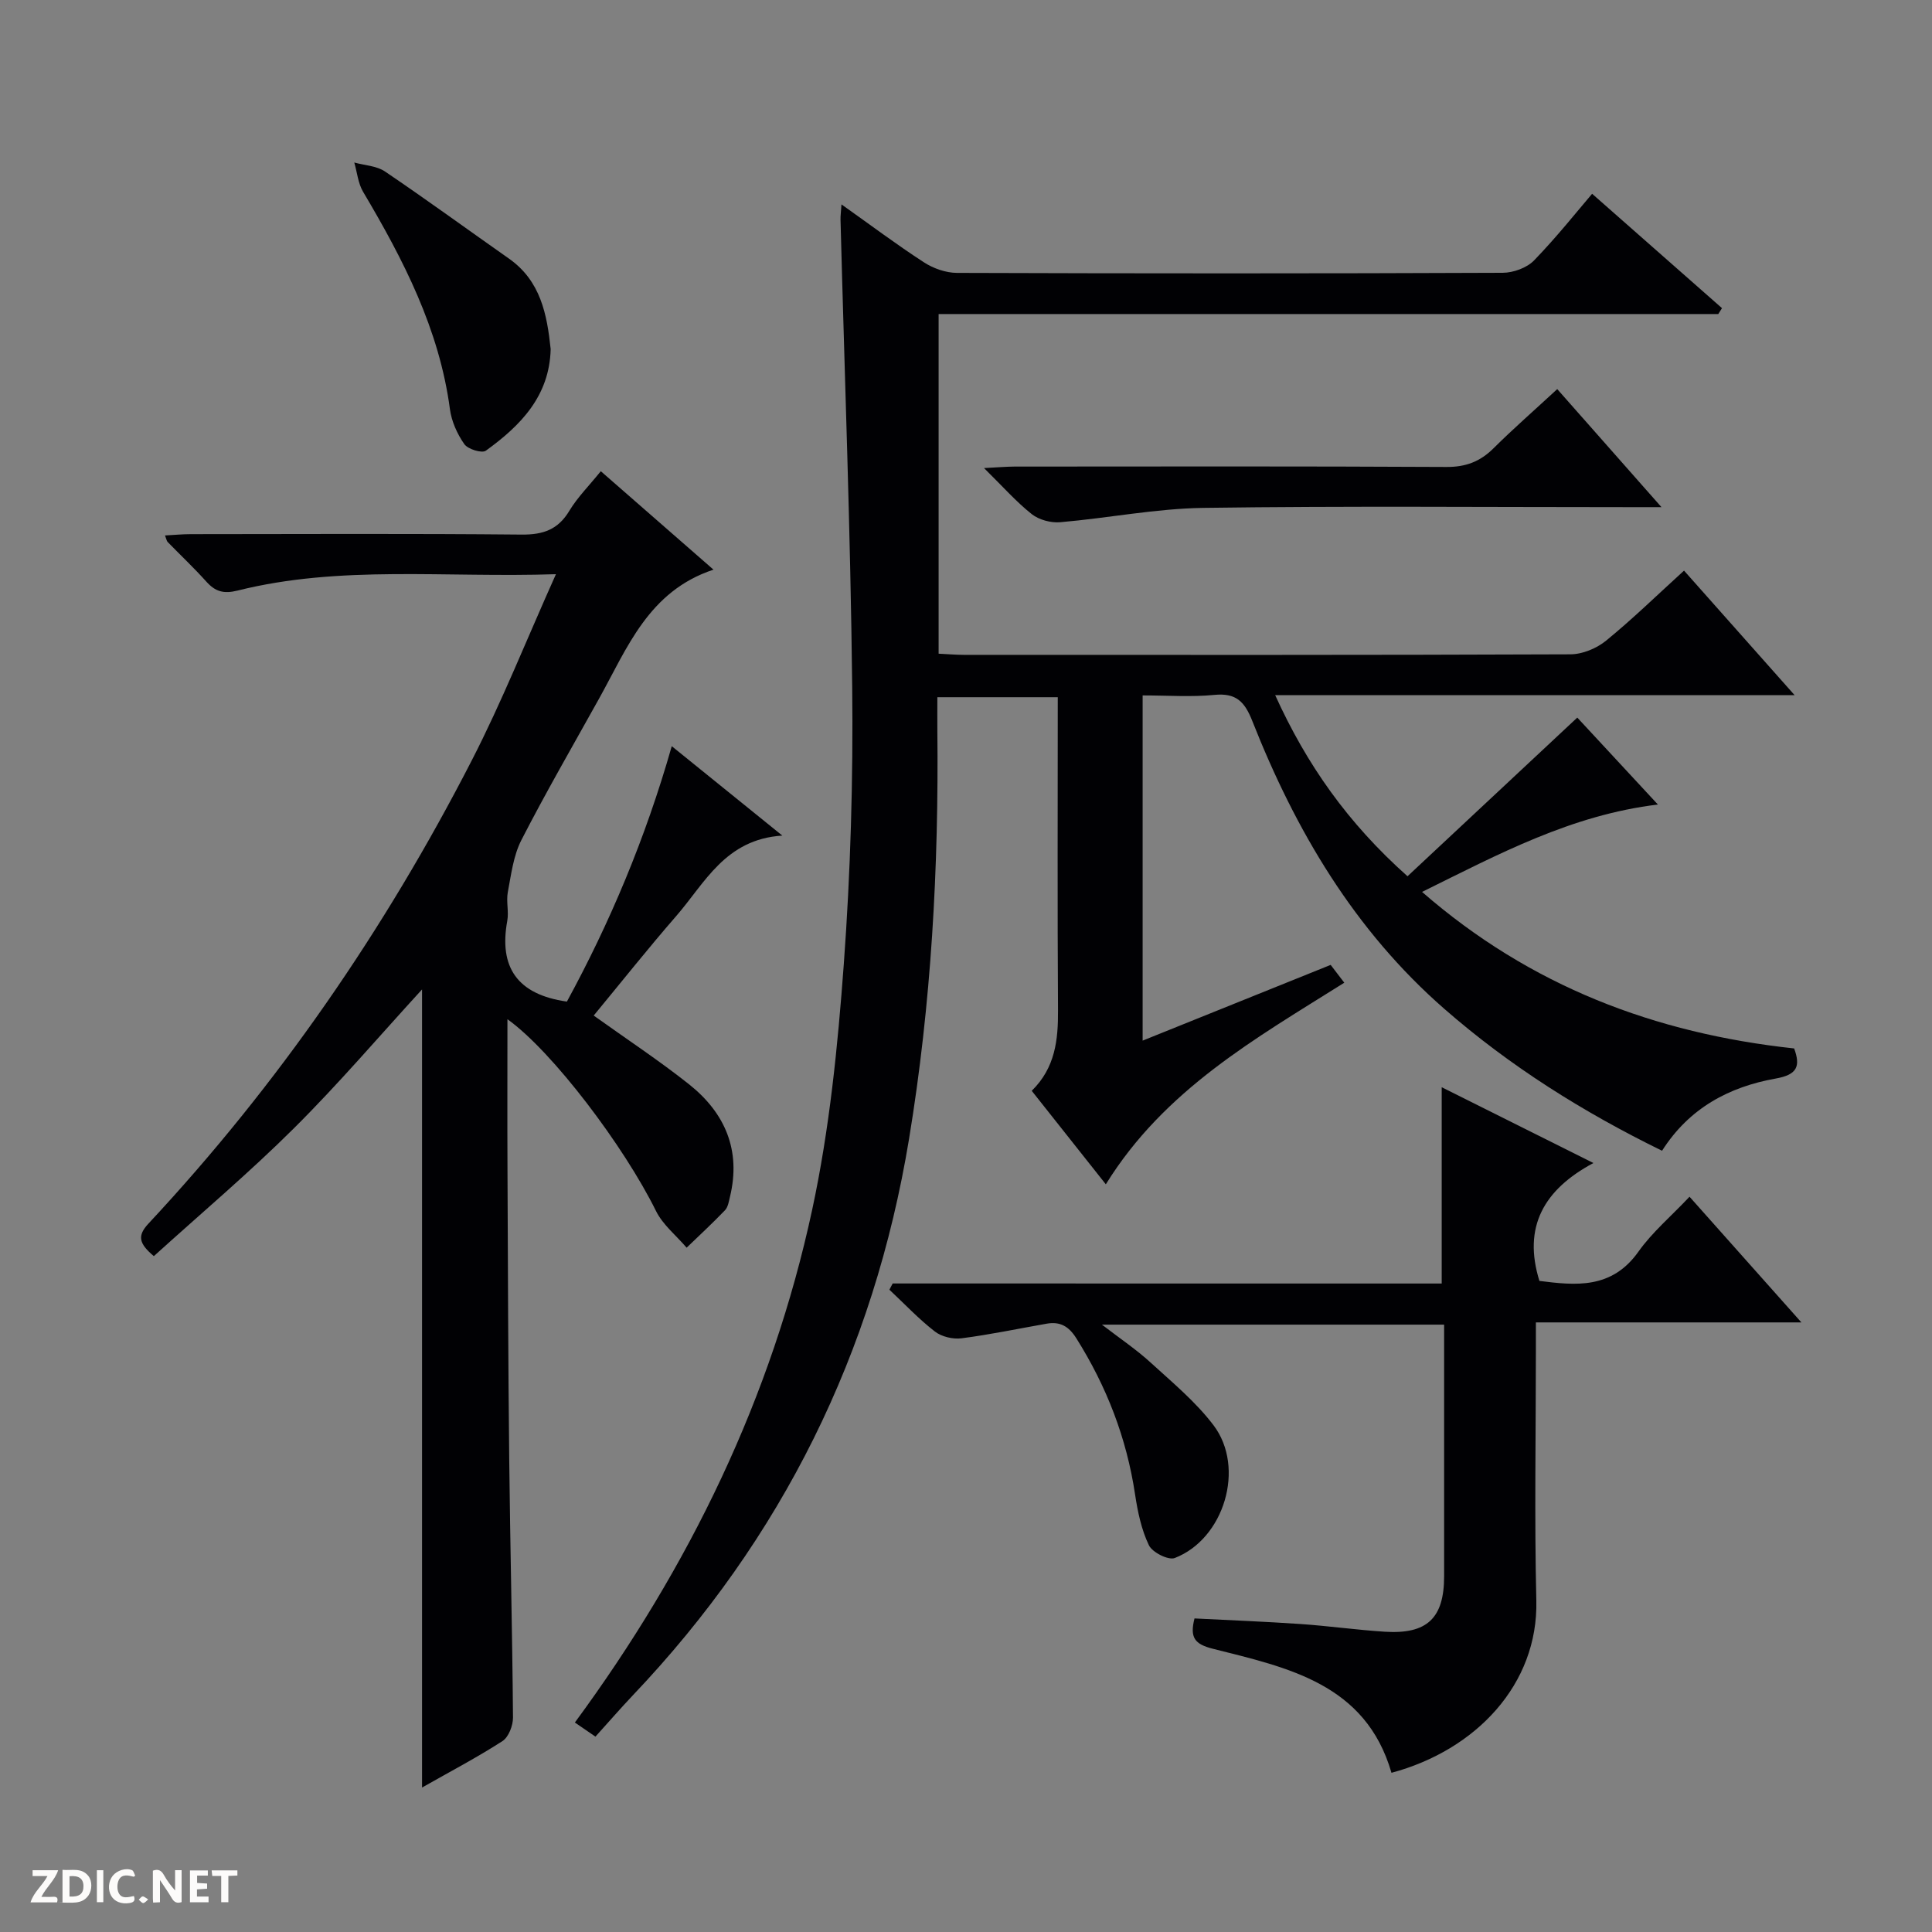 <svg enable-background="new 0 0 400 400" viewBox="0 0 400 400" xmlns="http://www.w3.org/2000/svg"><rect x="0" y="0" width="400" height="400" fill="#808080" stroke="none"/><g fill="#fcfbfa"><path d="m37.59 393.81c-.92.31-1.52.05-2-.78-.7-1.2-1.52-2.34-2.47-3.78v4.59c-.55.03-.95.05-1.41.07-.03-.37-.06-.64-.06-.91 0-1.91 0-3.81 0-5.7 1.13-.41 1.77-.03 2.29.91.62 1.11 1.38 2.14 2.31 3.19v-4.2h1.35v6.61z"/><path d="m12.94 393.88v-6.75c1.9.19 3.93-.54 5.37 1.29.8 1.01.78 2.88.03 3.97-1.37 1.97-3.4 1.51-6.4 1.49m2.45-1.22c2.04.12 2.92-.58 2.89-2.21-.03-1.51-.98-2.19-2.89-2z"/><path d="m11.81 393.87h-5.49c.68-2.18 2.47-3.48 3.51-5.45h-3.08v-1.21h5.29c-.71 2.13-2.44 3.48-3.47 5.51.86 0 1.63.04 2.39-.01.79-.05 1.14.21.85 1.16"/><path d="m39.33 393.86v-6.61h3.7v1.07h-2.22v1.52c.68.04 1.34.09 2.07.13v1.07c-.72.05-1.38.09-2.1.14v1.48h2.4v1.19h-3.85z"/><path d="m27.71 388.56c-1.15-.3-2.46-.61-3.1.64-.37.73-.41 1.93-.06 2.67.63 1.35 1.99.93 3.17.68.35.94-.01 1.32-.93 1.46-1.62.25-3.05-.27-3.76-1.48-.73-1.24-.6-3.03.31-4.17.88-1.11 2.71-1.7 4-1.16.32.13.44.74.65 1.12-.1.08-.19.16-.28.24"/><path d="m49.15 387.24v1.07c-.59.02-1.17.05-1.87.08v5.44h-1.48v-5.44h-1.85c-.05-.4-.08-.73-.13-1.15z"/><path d="m20.06 387.21h1.33v6.62h-1.33z"/><path d="m30.68 393.25c-.39.38-.8.79-1.05.76-.32-.05-.6-.45-.9-.7.26-.24.51-.64.8-.67.29-.04.62.3 1.15.61"/></g><path d="m123.28 359.55c-1.87-1.28-3.06-2.1-4.26-2.92 23.69-32.19 40.78-67.32 49.14-106.2 3.58-16.65 5.29-33.8 6.54-50.82 1.4-19.06 1.95-38.24 1.74-57.35-.35-32.26-1.58-64.52-2.42-96.78-.02-.8.1-1.61.2-3.16 5.97 4.23 11.39 8.31 17.07 11.99 1.95 1.27 4.54 2.18 6.84 2.19 37.66.13 75.33.14 112.99-.02 2.21-.01 5.01-1.03 6.5-2.57 4.73-4.89 8.98-10.25 12.01-13.79 10.02 8.82 18.45 16.25 26.89 23.68-.26.41-.51.82-.77 1.22-53.72 0-107.44 0-161.42 0v70.32c1.78.08 3.55.24 5.32.24 41.83.01 83.66.06 125.49-.11 2.5-.01 5.45-1.24 7.41-2.85 5.51-4.5 10.62-9.49 16.11-14.48 7.52 8.47 14.86 16.74 22.89 25.78-36.33 0-71.55 0-107.54 0 6.54 14.4 15.01 26.46 27.4 37.5 11.67-10.91 23.28-21.75 35.15-32.85 4.89 5.28 10.6 11.44 16.69 18-17.92 2.16-32.92 10.24-48.83 18.09 22.45 19.55 48.23 29.29 77.04 32.41 1.35 3.7.64 5.44-3.81 6.23-9.62 1.71-17.91 6.09-23.54 14.95-16.37-8.01-31.48-17.5-45.08-29.38-18.64-16.28-30.8-36.91-39.76-59.61-1.57-3.97-3.33-5.83-7.83-5.39-4.78.47-9.64.11-14.87.11v71.47c13.01-5.24 25.81-10.4 38.93-15.68.87 1.14 1.75 2.28 2.82 3.69-18.38 11.56-37.25 22.13-49.37 41.74-5.21-6.57-10.2-12.87-15.34-19.36 4.87-4.77 5.48-10.54 5.44-16.69-.14-21.48-.05-42.96-.05-64.8-8.3 0-16.34 0-24.93 0 0 2.39-.02 4.67 0 6.95.3 28.32-1.25 56.49-5.86 84.49-7.3 44.3-26.28 82.7-57.21 115.23-2.63 2.78-5.12 5.66-7.72 8.53z" fill="#010104"/><path d="m124.39 97.56c7.81 6.82 15.19 13.27 23.33 20.38-13.45 4.45-17.84 16.2-23.7 26.72-5.41 9.73-11 19.38-16.08 29.28-1.65 3.23-2.11 7.12-2.8 10.76-.37 1.93.24 4.04-.12 5.98-1.74 9.55 2.04 15.22 12.35 16.69 8.83-16.21 16.24-33.69 21.71-52.88 7.59 6.14 14.72 11.91 22.89 18.51-11.84.76-16.02 9.83-21.97 16.66-5.87 6.75-11.44 13.77-17.08 20.6 6.83 4.89 13.48 9.27 19.7 14.2 7.48 5.93 10.85 13.68 8.51 23.33-.23.96-.4 2.11-1.02 2.77-2.56 2.67-5.28 5.19-7.95 7.76-2.15-2.52-4.93-4.73-6.35-7.61-6.57-13.32-21.4-33.01-30.75-39.69 0 10.71-.04 20.94.01 31.17.09 19.99.14 39.99.36 59.98.19 17.81.64 35.62.78 53.43.01 1.66-.91 4.06-2.19 4.88-5.27 3.4-10.85 6.32-16.64 9.61 0-55.41 0-110.34 0-165.24-8.8 9.6-17.28 19.56-26.53 28.75-9.27 9.22-19.3 17.68-29 26.47-3.07-2.6-3.49-4.18-1.12-6.73 26.85-28.78 48.97-60.92 66.93-95.88 6.27-12.19 11.34-24.99 17.44-38.58-22.99.77-44.65-1.93-65.91 3.39-2.89.72-4.61.22-6.47-1.85-2.56-2.85-5.35-5.48-8.02-8.22-.19-.2-.23-.55-.54-1.34 1.88-.1 3.61-.27 5.35-.27 22.83-.02 45.66-.13 68.49.09 4.45.04 7.54-1.02 9.88-4.93 1.69-2.8 4.09-5.19 6.51-8.19z" fill="#010104"/><path d="m298.49 265.74c0-14.06 0-27.16 0-40.64 10.11 5.05 20.25 10.12 31.41 15.69-10.29 5.51-14.65 13.24-11.18 24.41 7.42.93 14.95 1.78 20.5-6.06 2.85-4.02 6.74-7.3 10.58-11.37 7.88 8.85 15.21 17.08 23.16 26.02-18.7 0-36.43 0-54.97 0v5.61c0 17.33-.32 34.67.09 51.99s-12.49 30.96-29.99 35.65c-5.35-18.49-21.52-21.78-37.01-25.69-3.71-.94-4.79-2.28-3.77-6.27 7.22.37 14.62.65 22.01 1.16 5.8.4 11.57 1.22 17.37 1.59 8.79.56 12.3-2.81 12.3-11.49.01-15.66 0-31.33 0-46.99 0-1.62 0-3.24 0-5.1-23.59 0-46.69 0-70.85 0 3.8 2.92 7.15 5.17 10.09 7.86 4.53 4.14 9.36 8.14 13.03 12.99 6.63 8.78 2.19 23.52-8.04 27.47-1.32.51-4.64-1.16-5.35-2.64-1.55-3.22-2.32-6.91-2.86-10.49-1.75-11.69-5.89-22.39-12.18-32.38-1.56-2.48-3.36-3.49-6.11-3.01-5.88 1.03-11.73 2.27-17.64 3.03-1.78.23-4.13-.32-5.52-1.4-3.36-2.6-6.3-5.74-9.42-8.66.23-.43.45-.86.68-1.29 37.87.01 75.72.01 113.67.01z" fill="#010104"/><path d="m322.41 80.56c7.18 8.13 13.97 15.82 21.58 24.44-2.85 0-4.59 0-6.33 0-29.49 0-58.98-.26-88.47.15-9.9.14-19.77 2.12-29.68 2.97-1.93.17-4.39-.49-5.89-1.67-3.22-2.55-5.98-5.69-9.89-9.54 2.89-.15 4.59-.3 6.28-.31 29.82-.02 59.65-.08 89.47.08 3.99.02 6.96-1.11 9.73-3.86 4.13-4.1 8.52-7.93 13.2-12.26z" fill="#010104"/><path d="m114.01 72.28c-.24 9.75-6.25 15.85-13.42 21.03-.81.59-3.73-.31-4.46-1.36-1.47-2.1-2.65-4.72-2.98-7.25-2.2-16.55-9.64-30.93-17.98-45-1.04-1.76-1.23-4.02-1.82-6.05 2.15.59 4.64.68 6.38 1.87 8.66 5.86 17.11 12.03 25.67 18.04 6.54 4.61 7.86 11.55 8.61 18.72z" fill="#010104"/></svg>